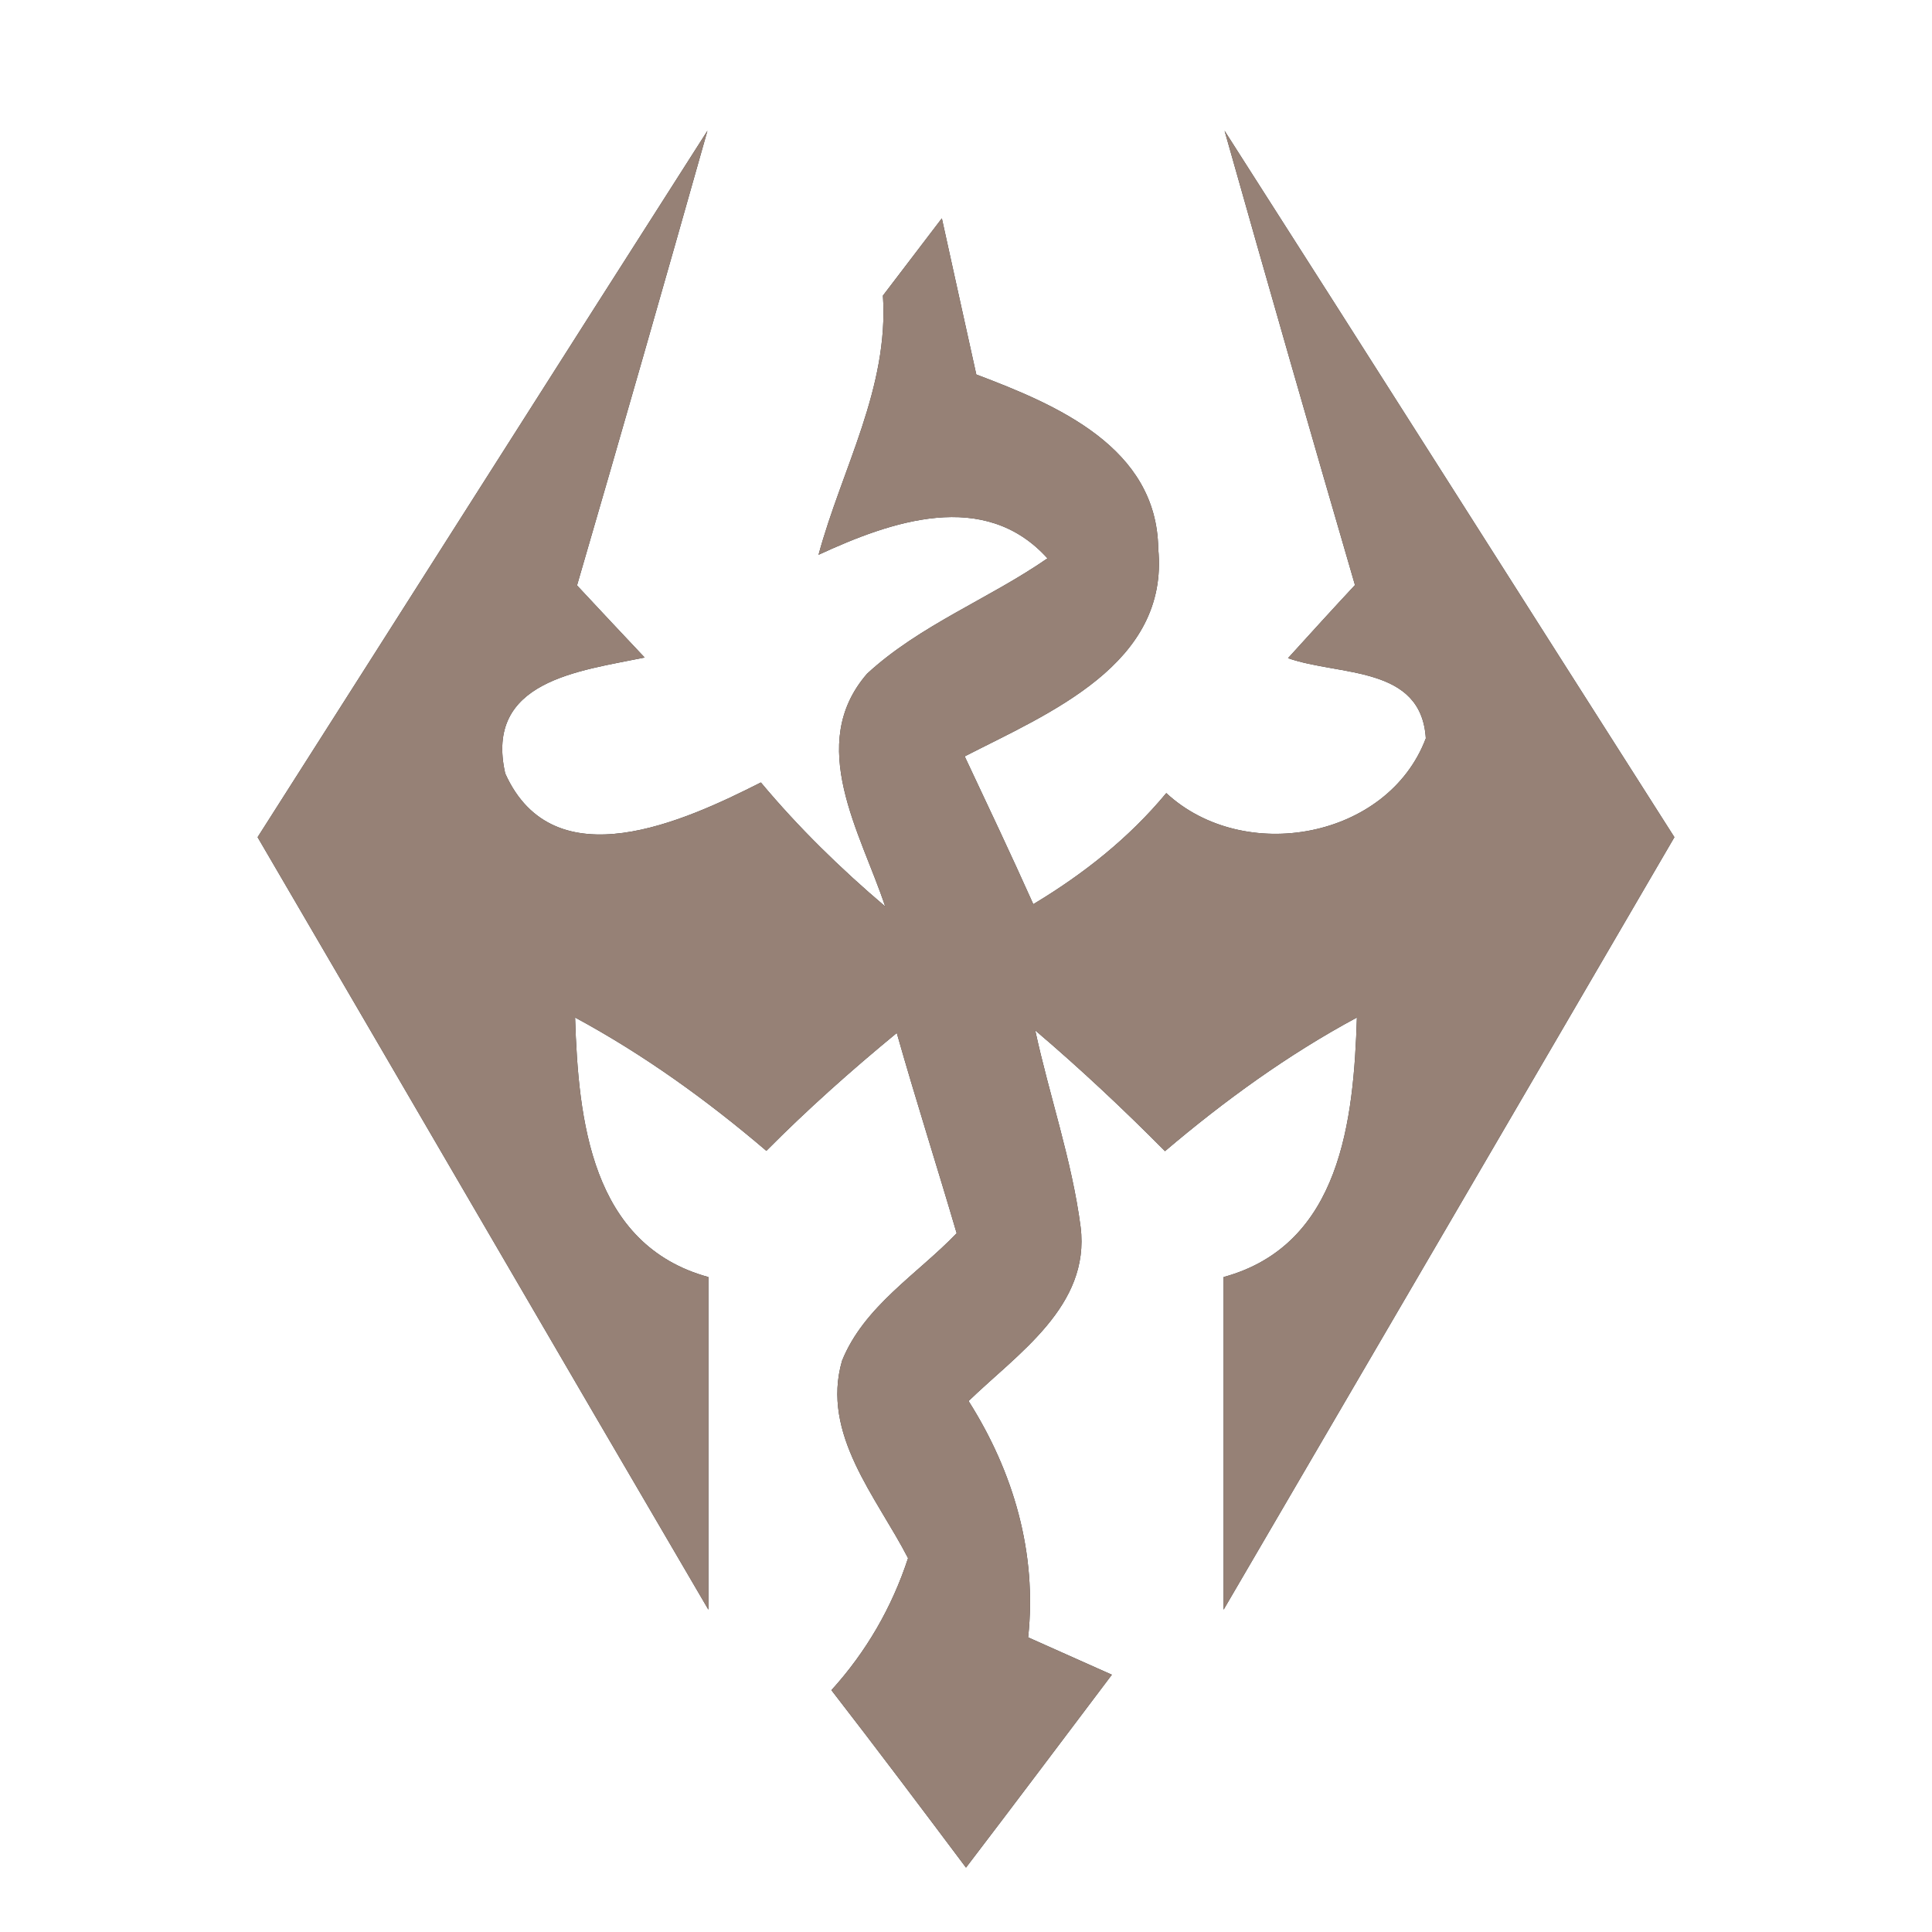 <?xml version="1.0" encoding="UTF-8" ?>
<!DOCTYPE svg PUBLIC "-//W3C//DTD SVG 1.1//EN" "http://www.w3.org/Graphics/SVG/1.1/DTD/svg11.dtd">
<svg width="60pt" height="60pt" viewBox="0 0 60 60" version="1.1" xmlns="http://www.w3.org/2000/svg">
<rect x="0" y="0" width="60" height="60" fill="#333333" stroke="none"/>
<g id="#ffffffff">
<path fill="#ffffff" opacity="1.00" d=" M 0.00 0.00 L 60.00 0.00 L 60.00 60.00 L 0.00 60.00 L 0.00 0.00 M 8.00 26.00 C 12.67 33.99 17.32 42.00 22.00 49.99 C 22.00 46.54 22.00 43.10 22.00 39.66 C 18.35 38.66 17.96 34.77 17.86 31.60 C 19.99 32.75 21.96 34.17 23.80 35.74 C 25.08 34.45 26.44 33.24 27.85 32.08 C 28.44 34.16 29.10 36.22 29.71 38.30 C 28.49 39.57 26.83 40.57 26.15 42.26 C 25.49 44.54 27.23 46.50 28.20 48.39 C 27.70 49.92 26.90 51.30 25.82 52.49 C 27.23 54.31 28.62 56.16 30.00 58.00 C 31.52 56.01 33.02 54.01 34.53 52.01 C 33.88 51.72 32.58 51.14 31.93 50.85 C 32.21 48.23 31.48 45.72 30.08 43.51 C 31.61 42.03 33.86 40.56 33.56 38.11 C 33.29 36.03 32.59 34.04 32.15 32.00 C 33.55 33.19 34.89 34.45 36.18 35.75 C 38.03 34.18 40.00 32.75 42.14 31.60 C 42.04 34.77 41.65 38.66 38.00 39.66 C 38.00 43.10 38.00 46.54 38.00 49.99 C 42.67 41.99 47.34 34.00 52.00 26.00 C 47.34 18.69 42.70 11.36 38.03 4.06 C 39.36 8.77 40.71 13.47 42.08 18.17 C 41.38 18.92 40.69 19.68 40.00 20.44 C 41.60 21.00 44.14 20.66 44.28 22.93 C 43.10 26.05 38.63 26.86 36.22 24.63 C 35.06 26.03 33.64 27.15 32.09 28.08 C 31.40 26.54 30.68 25.02 29.96 23.49 C 32.57 22.15 36.32 20.63 35.97 17.04 C 35.93 13.89 32.81 12.57 30.32 11.63 C 29.96 10.02 29.61 8.40 29.25 6.78 C 28.79 7.38 27.88 8.58 27.42 9.18 C 27.61 12.05 26.15 14.54 25.42 17.23 C 27.67 16.19 30.57 15.17 32.53 17.34 C 30.71 18.60 28.57 19.41 26.93 20.92 C 25.02 23.12 26.73 25.86 27.49 28.15 C 26.10 26.97 24.80 25.70 23.63 24.30 C 21.28 25.49 17.20 27.38 15.69 24.02 C 15.04 21.14 17.98 20.84 20.02 20.42 C 19.32 19.68 18.62 18.93 17.92 18.18 C 19.29 13.48 20.64 8.77 21.97 4.06 C 17.30 11.37 12.66 18.69 8.00 26.00 Z" />
</g>
<g id="#000000ff">
<path fill="#968176" opacity="1.00" d=" M 8.00 26.00 C 12.66 18.69 17.30 11.37 21.97 4.06 C 20.64 8.77 19.29 13.48 17.92 18.18 C 18.62 18.93 19.32 19.68 20.02 20.42 C 17.98 20.84 15.04 21.14 15.69 24.02 C 17.20 27.38 21.28 25.49 23.63 24.30 C 24.80 25.70 26.10 26.97 27.49 28.15 C 26.73 25.86 25.02 23.12 26.93 20.92 C 28.57 19.41 30.71 18.60 32.53 17.34 C 30.57 15.17 27.67 16.19 25.42 17.23 C 26.15 14.54 27.61 12.05 27.42 9.18 C 27.88 8.58 28.79 7.38 29.25 6.78 C 29.61 8.40 29.96 10.02 30.32 11.63 C 32.81 12.57 35.93 13.89 35.97 17.04 C 36.32 20.63 32.57 22.15 29.96 23.49 C 30.68 25.02 31.40 26.54 32.09 28.08 C 33.64 27.15 35.06 26.03 36.22 24.63 C 38.63 26.86 43.10 26.05 44.28 22.93 C 44.14 20.66 41.60 21.00 40.00 20.44 C 40.69 19.68 41.38 18.92 42.08 18.17 C 40.71 13.47 39.36 8.77 38.03 4.06 C 42.70 11.36 47.34 18.69 52.00 26.00 C 47.34 34.00 42.67 41.99 38.00 49.99 C 38.00 46.54 38.00 43.10 38.00 39.66 C 41.65 38.66 42.04 34.77 42.14 31.60 C 40.00 32.75 38.03 34.18 36.18 35.75 C 34.89 34.45 33.55 33.19 32.15 32.00 C 32.59 34.04 33.29 36.03 33.56 38.11 C 33.86 40.56 31.61 42.03 30.08 43.51 C 31.48 45.72 32.21 48.23 31.93 50.85 C 32.58 51.14 33.88 51.72 34.53 52.01 C 33.02 54.01 31.52 56.01 30.00 58.00 C 28.62 56.16 27.23 54.31 25.82 52.49 C 26.90 51.30 27.70 49.92 28.20 48.39 C 27.23 46.50 25.49 44.54 26.15 42.26 C 26.83 40.57 28.49 39.57 29.71 38.30 C 29.10 36.22 28.44 34.16 27.85 32.08 C 26.44 33.24 25.08 34.45 23.80 35.74 C 21.96 34.17 19.99 32.75 17.86 31.60 C 17.96 34.77 18.35 38.66 22.00 39.66 C 22.00 43.10 22.00 46.54 22.00 49.99 C 17.32 42.00 12.67 33.99 8.00 26.00 Z" />
</g>
</svg>
